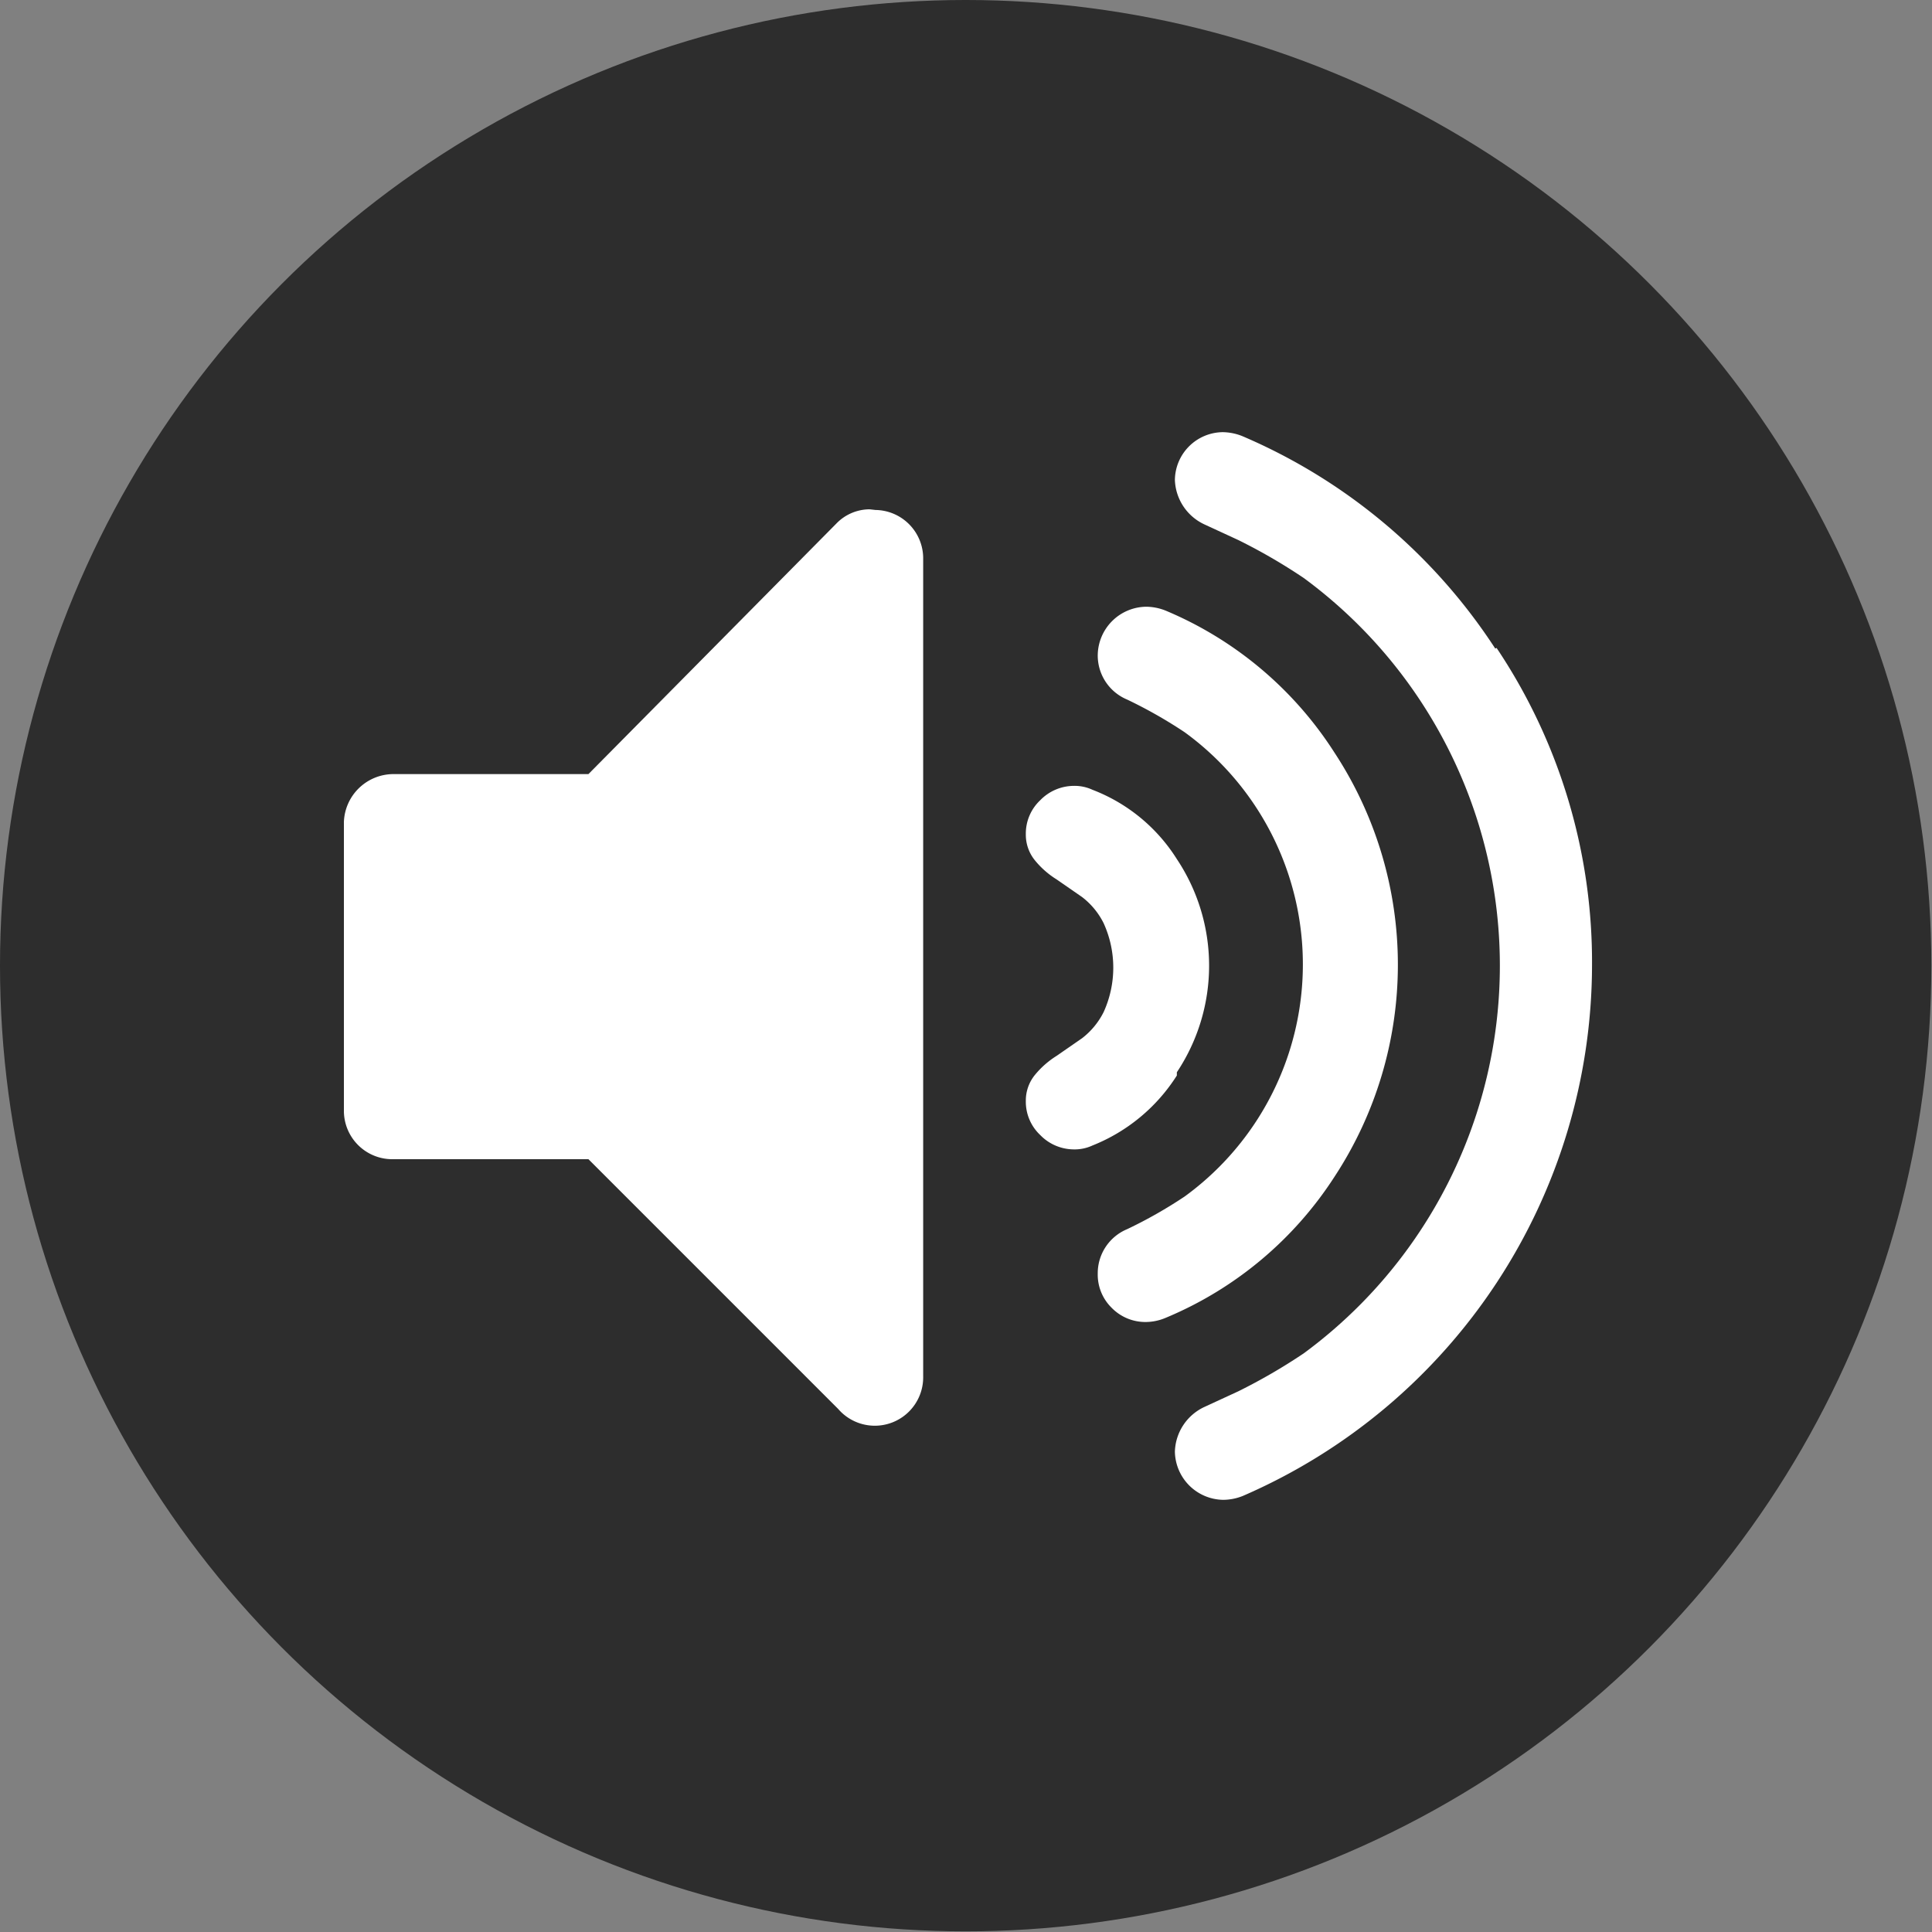<svg xmlns="http://www.w3.org/2000/svg" viewBox="0 0 29.55 29.55"><rect x="0" y="0" width="29.55" height="29.55" fill="#808080" stroke="none"/><defs><style>.cls-1{opacity:0.65;}.cls-2{fill:#fff;}</style></defs><title>volume_updated</title><g id="Layer_2" data-name="Layer 2"><g id="Layer_1-2" data-name="Layer 1"><circle class="cls-1" cx="14.77" cy="14.77" r="14.77"/><g id="Layer_2-2" data-name="Layer 2"><g id="Layer_1-2-2" data-name="Layer 1-2"><path class="cls-2" d="M13.3,7.79a.71.71,0,0,0-.51.22L9,11.84H6a.76.76,0,0,0-.74.73V17a.74.74,0,0,0,.73.73H9l3.82,3.82a.74.74,0,0,0,1.3-.5V8.53a.74.74,0,0,0-.73-.73Z"/><path class="cls-2" d="M18,16.4a2.94,2.94,0,0,0,0-3.26,2.64,2.64,0,0,0-1.29-1.06.65.65,0,0,0-.29-.06.72.72,0,0,0-.51.22.7.7,0,0,0-.22.52.62.62,0,0,0,.14.4,1.33,1.33,0,0,0,.33.29l.39.27a1.15,1.15,0,0,1,.33.4,1.64,1.64,0,0,1,0,1.36,1.16,1.16,0,0,1-.33.4l-.39.27a1.36,1.36,0,0,0-.33.29.62.62,0,0,0-.14.4.7.7,0,0,0,.22.52.72.72,0,0,0,.51.22.65.65,0,0,0,.29-.06,2.72,2.72,0,0,0,1.29-1.07Z"/><path class="cls-2" d="M20.41,18a5.91,5.91,0,0,0,0-6.49,5.66,5.66,0,0,0-2.58-2.17.82.82,0,0,0-.3-.06.75.75,0,0,0-.74.74.73.73,0,0,0,.45.68,7.11,7.11,0,0,1,.88.5,4.39,4.39,0,0,1,0,7.1,7,7,0,0,1-.88.5.73.73,0,0,0-.45.68A.71.71,0,0,0,17,20a.72.72,0,0,0,.53.22.79.79,0,0,0,.29-.06A5.66,5.66,0,0,0,20.41,18Z"/><path class="cls-2" d="M22.87,9.92A8.68,8.68,0,0,0,19,6.67a.83.83,0,0,0-.3-.06.74.74,0,0,0-.73.73.78.78,0,0,0,.45.68l.26.12.26.12a8.68,8.68,0,0,1,1,.58,7.36,7.36,0,0,1,0,11.86,8.76,8.76,0,0,1-1,.58l-.26.12-.26.12a.78.78,0,0,0-.45.68.75.75,0,0,0,.74.74.82.82,0,0,0,.3-.06,8.86,8.86,0,0,0,5.34-8.11,8.63,8.63,0,0,0-1.46-4.86Z"/></g></g></g></g></svg>
